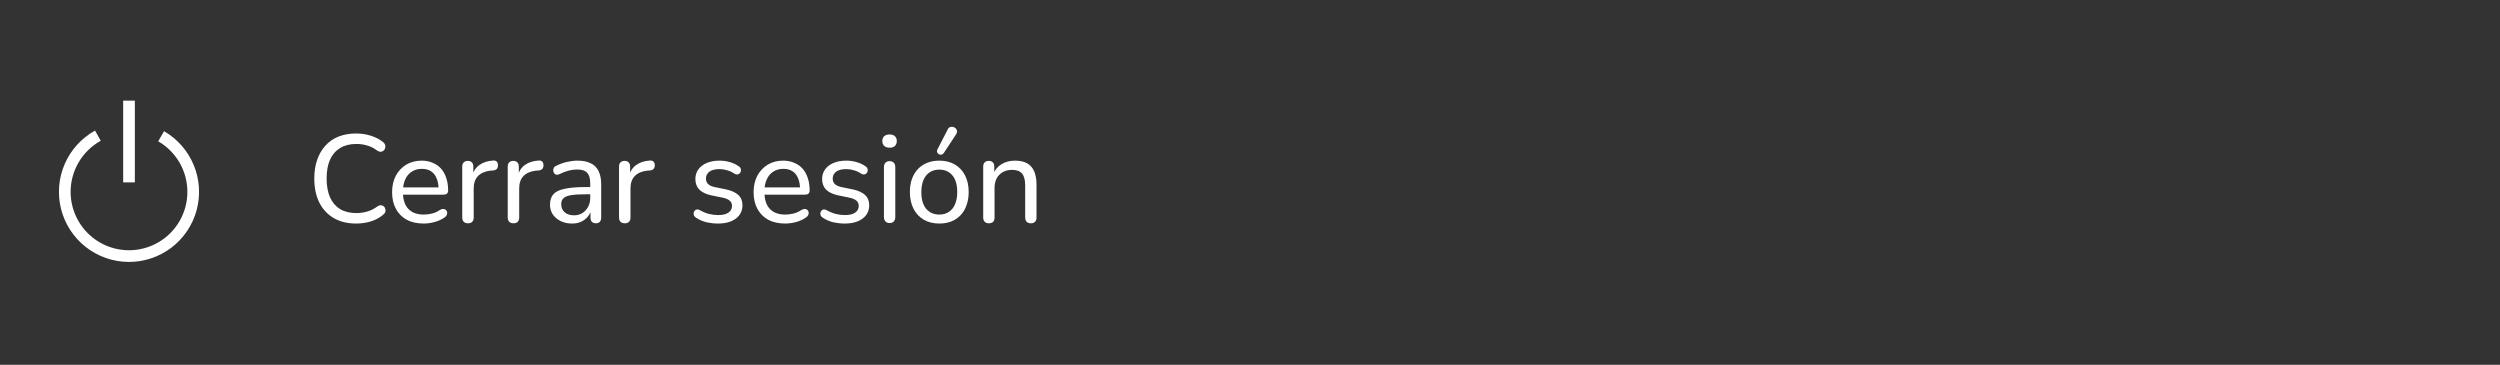 <svg width="281" height="41" viewBox="0 0 281 41" fill="none" xmlns="http://www.w3.org/2000/svg">
<rect x="0" y="0" width="281" height="41" fill="#333333" stroke="none"/>
<path d="M13.844 11.312V20.5H15.156V11.312H13.844Z" fill="white"/>
<path d="M7.937 21.566C7.937 20.394 8.251 19.243 8.846 18.233C9.441 17.223 10.296 16.391 11.321 15.823L10.684 14.676C9.163 15.519 7.963 16.842 7.272 18.439C6.581 20.035 6.439 21.815 6.866 23.502C7.294 25.188 8.268 26.685 9.636 27.759C11.004 28.834 12.689 29.425 14.429 29.44C16.168 29.456 17.864 28.895 19.251 27.846C20.639 26.796 21.639 25.316 22.097 23.638C22.555 21.96 22.444 20.177 21.782 18.569C21.12 16.96 19.944 15.616 18.438 14.746L17.78 15.881C18.778 16.457 19.606 17.285 20.183 18.283C20.759 19.28 21.062 20.412 21.062 21.564C21.063 22.716 20.76 23.848 20.184 24.846C19.608 25.843 18.78 26.672 17.782 27.248C16.785 27.824 15.653 28.128 14.501 28.128C13.349 28.128 12.217 27.825 11.219 27.249C10.222 26.673 9.393 25.845 8.817 24.847C8.241 23.849 7.938 22.718 7.937 21.566Z" fill="white"/>
<path d="M40.03 25.126C39.05 25.126 38.21 24.921 37.51 24.51C36.81 24.099 36.269 23.516 35.886 22.76C35.513 21.995 35.326 21.094 35.326 20.058C35.326 19.283 35.433 18.588 35.648 17.972C35.863 17.347 36.171 16.815 36.572 16.376C36.973 15.928 37.463 15.587 38.042 15.354C38.63 15.121 39.293 15.004 40.03 15.004C40.59 15.004 41.127 15.083 41.64 15.242C42.163 15.401 42.611 15.625 42.984 15.914C43.133 16.017 43.231 16.133 43.278 16.264C43.325 16.395 43.329 16.521 43.292 16.642C43.264 16.754 43.203 16.852 43.11 16.936C43.026 17.011 42.919 17.053 42.788 17.062C42.657 17.062 42.517 17.011 42.368 16.908C42.041 16.656 41.682 16.474 41.29 16.362C40.907 16.241 40.497 16.18 40.058 16.18C39.339 16.18 38.728 16.334 38.224 16.642C37.729 16.941 37.351 17.379 37.09 17.958C36.838 18.527 36.712 19.227 36.712 20.058C36.712 20.879 36.838 21.584 37.09 22.172C37.351 22.751 37.729 23.194 38.224 23.502C38.728 23.801 39.339 23.95 40.058 23.95C40.497 23.95 40.912 23.889 41.304 23.768C41.705 23.647 42.074 23.46 42.41 23.208C42.559 23.105 42.695 23.059 42.816 23.068C42.947 23.077 43.054 23.119 43.138 23.194C43.222 23.259 43.278 23.353 43.306 23.474C43.343 23.586 43.343 23.703 43.306 23.824C43.269 23.945 43.185 24.053 43.054 24.146C42.671 24.473 42.214 24.72 41.682 24.888C41.159 25.047 40.609 25.126 40.03 25.126ZM47.627 25.126C46.89 25.126 46.255 24.986 45.723 24.706C45.2 24.417 44.794 24.011 44.505 23.488C44.216 22.956 44.071 22.331 44.071 21.612C44.071 20.903 44.211 20.282 44.491 19.75C44.78 19.218 45.172 18.803 45.667 18.504C46.171 18.205 46.745 18.056 47.389 18.056C47.846 18.056 48.257 18.135 48.621 18.294C48.994 18.443 49.312 18.663 49.573 18.952C49.834 19.241 50.03 19.596 50.161 20.016C50.301 20.427 50.371 20.893 50.371 21.416C50.371 21.565 50.324 21.682 50.231 21.766C50.147 21.841 50.021 21.878 49.853 21.878H45.065V21.066H49.531L49.293 21.262C49.293 20.777 49.218 20.366 49.069 20.03C48.929 19.685 48.719 19.423 48.439 19.246C48.168 19.069 47.828 18.98 47.417 18.98C46.969 18.98 46.586 19.087 46.269 19.302C45.952 19.507 45.709 19.801 45.541 20.184C45.373 20.557 45.289 20.991 45.289 21.486V21.57C45.289 22.41 45.49 23.045 45.891 23.474C46.292 23.903 46.871 24.118 47.627 24.118C47.926 24.118 48.229 24.081 48.537 24.006C48.854 23.931 49.158 23.796 49.447 23.6C49.587 23.516 49.713 23.479 49.825 23.488C49.946 23.488 50.044 23.525 50.119 23.6C50.194 23.665 50.24 23.749 50.259 23.852C50.278 23.945 50.264 24.048 50.217 24.16C50.17 24.272 50.082 24.37 49.951 24.454C49.643 24.669 49.274 24.837 48.845 24.958C48.425 25.07 48.019 25.126 47.627 25.126ZM52.614 25.098C52.399 25.098 52.236 25.042 52.124 24.93C52.012 24.818 51.956 24.655 51.956 24.44V18.728C51.956 18.513 52.012 18.355 52.124 18.252C52.236 18.14 52.39 18.084 52.586 18.084C52.782 18.084 52.931 18.14 53.034 18.252C53.146 18.355 53.202 18.513 53.202 18.728V19.806H53.062C53.211 19.246 53.491 18.821 53.902 18.532C54.312 18.243 54.83 18.079 55.456 18.042C55.605 18.033 55.726 18.07 55.82 18.154C55.913 18.229 55.964 18.359 55.974 18.546C55.983 18.723 55.941 18.868 55.848 18.98C55.754 19.083 55.61 19.143 55.414 19.162L55.162 19.176C54.546 19.241 54.07 19.442 53.734 19.778C53.407 20.114 53.244 20.576 53.244 21.164V24.44C53.244 24.655 53.188 24.818 53.076 24.93C52.973 25.042 52.819 25.098 52.614 25.098ZM57.727 25.098C57.512 25.098 57.349 25.042 57.237 24.93C57.125 24.818 57.069 24.655 57.069 24.44V18.728C57.069 18.513 57.125 18.355 57.237 18.252C57.349 18.14 57.503 18.084 57.699 18.084C57.895 18.084 58.044 18.14 58.147 18.252C58.259 18.355 58.315 18.513 58.315 18.728V19.806H58.175C58.324 19.246 58.604 18.821 59.015 18.532C59.425 18.243 59.944 18.079 60.569 18.042C60.718 18.033 60.84 18.07 60.933 18.154C61.026 18.229 61.078 18.359 61.087 18.546C61.096 18.723 61.054 18.868 60.961 18.98C60.867 19.083 60.723 19.143 60.527 19.162L60.275 19.176C59.659 19.241 59.183 19.442 58.847 19.778C58.52 20.114 58.357 20.576 58.357 21.164V24.44C58.357 24.655 58.301 24.818 58.189 24.93C58.086 25.042 57.932 25.098 57.727 25.098ZM64.284 25.126C63.817 25.126 63.392 25.033 63.01 24.846C62.636 24.659 62.343 24.407 62.128 24.09C61.922 23.773 61.82 23.418 61.82 23.026C61.82 22.522 61.946 22.125 62.198 21.836C62.45 21.547 62.874 21.341 63.472 21.22C64.069 21.089 64.872 21.024 65.88 21.024H66.538V21.836H65.908C65.189 21.836 64.62 21.869 64.2 21.934C63.789 21.999 63.5 22.116 63.332 22.284C63.164 22.443 63.08 22.667 63.08 22.956C63.08 23.32 63.206 23.619 63.458 23.852C63.719 24.085 64.074 24.202 64.522 24.202C64.876 24.202 65.189 24.118 65.46 23.95C65.731 23.773 65.945 23.539 66.104 23.25C66.263 22.951 66.342 22.611 66.342 22.228V20.618C66.342 20.067 66.23 19.671 66.006 19.428C65.782 19.176 65.404 19.05 64.872 19.05C64.564 19.05 64.246 19.092 63.92 19.176C63.593 19.26 63.252 19.391 62.898 19.568C62.758 19.633 62.636 19.657 62.534 19.638C62.431 19.61 62.347 19.554 62.282 19.47C62.226 19.377 62.193 19.279 62.184 19.176C62.184 19.064 62.207 18.957 62.254 18.854C62.31 18.751 62.403 18.677 62.534 18.63C62.944 18.425 63.35 18.28 63.752 18.196C64.162 18.103 64.545 18.056 64.9 18.056C65.507 18.056 66.006 18.154 66.398 18.35C66.79 18.537 67.084 18.831 67.28 19.232C67.476 19.624 67.574 20.128 67.574 20.744V24.44C67.574 24.655 67.522 24.818 67.42 24.93C67.317 25.042 67.168 25.098 66.972 25.098C66.785 25.098 66.636 25.042 66.524 24.93C66.421 24.818 66.37 24.655 66.37 24.44V23.446H66.496C66.421 23.791 66.281 24.09 66.076 24.342C65.871 24.594 65.614 24.79 65.306 24.93C65.007 25.061 64.666 25.126 64.284 25.126ZM70.237 25.098C70.022 25.098 69.859 25.042 69.747 24.93C69.635 24.818 69.579 24.655 69.579 24.44V18.728C69.579 18.513 69.635 18.355 69.747 18.252C69.859 18.14 70.013 18.084 70.209 18.084C70.405 18.084 70.554 18.14 70.657 18.252C70.769 18.355 70.825 18.513 70.825 18.728V19.806H70.685C70.834 19.246 71.114 18.821 71.525 18.532C71.935 18.243 72.453 18.079 73.079 18.042C73.228 18.033 73.349 18.07 73.443 18.154C73.536 18.229 73.587 18.359 73.597 18.546C73.606 18.723 73.564 18.868 73.471 18.98C73.377 19.083 73.233 19.143 73.037 19.162L72.785 19.176C72.169 19.241 71.693 19.442 71.357 19.778C71.03 20.114 70.867 20.576 70.867 21.164V24.44C70.867 24.655 70.811 24.818 70.699 24.93C70.596 25.042 70.442 25.098 70.237 25.098ZM80.694 25.126C80.274 25.126 79.85 25.079 79.42 24.986C79 24.883 78.604 24.711 78.23 24.468C78.128 24.403 78.053 24.323 78.006 24.23C77.969 24.127 77.955 24.029 77.964 23.936C77.983 23.833 78.025 23.745 78.09 23.67C78.156 23.595 78.235 23.553 78.328 23.544C78.431 23.525 78.538 23.549 78.65 23.614C79.014 23.819 79.364 23.964 79.7 24.048C80.046 24.132 80.386 24.174 80.722 24.174C81.236 24.174 81.623 24.081 81.884 23.894C82.146 23.707 82.276 23.46 82.276 23.152C82.276 22.891 82.188 22.69 82.01 22.55C81.842 22.401 81.576 22.289 81.212 22.214L79.91 21.948C79.332 21.817 78.893 21.603 78.594 21.304C78.305 20.996 78.16 20.604 78.16 20.128C78.16 19.708 78.272 19.344 78.496 19.036C78.73 18.719 79.052 18.476 79.462 18.308C79.873 18.14 80.344 18.056 80.876 18.056C81.287 18.056 81.674 18.112 82.038 18.224C82.412 18.327 82.748 18.485 83.046 18.7C83.158 18.765 83.228 18.849 83.256 18.952C83.294 19.045 83.298 19.143 83.27 19.246C83.252 19.339 83.21 19.419 83.144 19.484C83.079 19.549 82.995 19.591 82.892 19.61C82.79 19.619 82.678 19.591 82.556 19.526C82.286 19.339 82.006 19.209 81.716 19.134C81.436 19.05 81.156 19.008 80.876 19.008C80.372 19.008 79.99 19.106 79.728 19.302C79.476 19.498 79.35 19.755 79.35 20.072C79.35 20.315 79.425 20.515 79.574 20.674C79.733 20.833 79.98 20.949 80.316 21.024L81.618 21.29C82.225 21.421 82.682 21.631 82.99 21.92C83.298 22.2 83.452 22.583 83.452 23.068C83.452 23.703 83.2 24.207 82.696 24.58C82.202 24.944 81.534 25.126 80.694 25.126ZM88.26 25.126C87.523 25.126 86.888 24.986 86.356 24.706C85.833 24.417 85.427 24.011 85.138 23.488C84.849 22.956 84.704 22.331 84.704 21.612C84.704 20.903 84.844 20.282 85.124 19.75C85.413 19.218 85.805 18.803 86.3 18.504C86.804 18.205 87.378 18.056 88.022 18.056C88.479 18.056 88.89 18.135 89.254 18.294C89.627 18.443 89.945 18.663 90.206 18.952C90.467 19.241 90.663 19.596 90.794 20.016C90.934 20.427 91.004 20.893 91.004 21.416C91.004 21.565 90.957 21.682 90.864 21.766C90.78 21.841 90.654 21.878 90.486 21.878H85.698V21.066H90.164L89.926 21.262C89.926 20.777 89.851 20.366 89.702 20.03C89.562 19.685 89.352 19.423 89.072 19.246C88.801 19.069 88.461 18.98 88.05 18.98C87.602 18.98 87.219 19.087 86.902 19.302C86.585 19.507 86.342 19.801 86.174 20.184C86.006 20.557 85.922 20.991 85.922 21.486V21.57C85.922 22.41 86.123 23.045 86.524 23.474C86.925 23.903 87.504 24.118 88.26 24.118C88.559 24.118 88.862 24.081 89.17 24.006C89.487 23.931 89.791 23.796 90.08 23.6C90.22 23.516 90.346 23.479 90.458 23.488C90.579 23.488 90.677 23.525 90.752 23.6C90.827 23.665 90.873 23.749 90.892 23.852C90.911 23.945 90.897 24.048 90.85 24.16C90.803 24.272 90.715 24.37 90.584 24.454C90.276 24.669 89.907 24.837 89.478 24.958C89.058 25.07 88.652 25.126 88.26 25.126ZM94.94 25.126C94.52 25.126 94.096 25.079 93.666 24.986C93.246 24.883 92.85 24.711 92.476 24.468C92.374 24.403 92.299 24.323 92.252 24.23C92.215 24.127 92.201 24.029 92.21 23.936C92.229 23.833 92.271 23.745 92.336 23.67C92.402 23.595 92.481 23.553 92.574 23.544C92.677 23.525 92.784 23.549 92.896 23.614C93.26 23.819 93.61 23.964 93.946 24.048C94.292 24.132 94.632 24.174 94.968 24.174C95.482 24.174 95.869 24.081 96.13 23.894C96.392 23.707 96.522 23.46 96.522 23.152C96.522 22.891 96.434 22.69 96.256 22.55C96.088 22.401 95.822 22.289 95.458 22.214L94.156 21.948C93.578 21.817 93.139 21.603 92.84 21.304C92.551 20.996 92.406 20.604 92.406 20.128C92.406 19.708 92.518 19.344 92.742 19.036C92.976 18.719 93.298 18.476 93.708 18.308C94.119 18.14 94.59 18.056 95.122 18.056C95.533 18.056 95.92 18.112 96.284 18.224C96.658 18.327 96.994 18.485 97.292 18.7C97.404 18.765 97.474 18.849 97.502 18.952C97.54 19.045 97.544 19.143 97.516 19.246C97.498 19.339 97.456 19.419 97.39 19.484C97.325 19.549 97.241 19.591 97.138 19.61C97.036 19.619 96.924 19.591 96.802 19.526C96.532 19.339 96.252 19.209 95.962 19.134C95.682 19.05 95.402 19.008 95.122 19.008C94.618 19.008 94.236 19.106 93.974 19.302C93.722 19.498 93.596 19.755 93.596 20.072C93.596 20.315 93.671 20.515 93.82 20.674C93.979 20.833 94.226 20.949 94.562 21.024L95.864 21.29C96.471 21.421 96.928 21.631 97.236 21.92C97.544 22.2 97.698 22.583 97.698 23.068C97.698 23.703 97.446 24.207 96.942 24.58C96.448 24.944 95.78 25.126 94.94 25.126ZM99.986 25.07C99.79 25.07 99.636 25.009 99.524 24.888C99.412 24.767 99.356 24.599 99.356 24.384V18.798C99.356 18.574 99.412 18.406 99.524 18.294C99.636 18.173 99.79 18.112 99.986 18.112C100.191 18.112 100.35 18.173 100.462 18.294C100.574 18.406 100.63 18.574 100.63 18.798V24.384C100.63 24.599 100.574 24.767 100.462 24.888C100.359 25.009 100.201 25.07 99.986 25.07ZM99.986 16.6C99.734 16.6 99.533 16.535 99.384 16.404C99.244 16.264 99.174 16.082 99.174 15.858C99.174 15.615 99.244 15.433 99.384 15.312C99.533 15.181 99.734 15.116 99.986 15.116C100.257 15.116 100.457 15.181 100.588 15.312C100.728 15.433 100.798 15.615 100.798 15.858C100.798 16.082 100.728 16.264 100.588 16.404C100.457 16.535 100.257 16.6 99.986 16.6ZM105.576 25.126C104.904 25.126 104.321 24.981 103.826 24.692C103.332 24.403 102.949 23.992 102.678 23.46C102.408 22.928 102.272 22.303 102.272 21.584C102.272 21.043 102.347 20.557 102.496 20.128C102.655 19.689 102.879 19.316 103.168 19.008C103.458 18.7 103.803 18.467 104.204 18.308C104.615 18.14 105.072 18.056 105.576 18.056C106.248 18.056 106.832 18.201 107.326 18.49C107.821 18.779 108.204 19.19 108.474 19.722C108.745 20.245 108.88 20.865 108.88 21.584C108.88 22.125 108.801 22.615 108.642 23.054C108.493 23.493 108.274 23.866 107.984 24.174C107.695 24.482 107.345 24.72 106.934 24.888C106.533 25.047 106.08 25.126 105.576 25.126ZM105.576 24.118C105.987 24.118 106.342 24.02 106.64 23.824C106.948 23.628 107.182 23.343 107.34 22.97C107.508 22.597 107.592 22.135 107.592 21.584C107.592 20.763 107.41 20.137 107.046 19.708C106.682 19.279 106.192 19.064 105.576 19.064C105.175 19.064 104.82 19.162 104.512 19.358C104.214 19.545 103.98 19.825 103.812 20.198C103.644 20.571 103.56 21.033 103.56 21.584C103.56 22.405 103.742 23.035 104.106 23.474C104.48 23.903 104.97 24.118 105.576 24.118ZM106.08 17.202C106.006 17.305 105.917 17.365 105.814 17.384C105.721 17.403 105.628 17.389 105.534 17.342C105.441 17.286 105.376 17.211 105.338 17.118C105.301 17.025 105.31 16.917 105.366 16.796L106.514 14.57C106.58 14.421 106.668 14.327 106.78 14.29C106.892 14.243 107.004 14.234 107.116 14.262C107.238 14.29 107.34 14.346 107.424 14.43C107.508 14.505 107.555 14.603 107.564 14.724C107.583 14.836 107.555 14.953 107.48 15.074L106.08 17.202ZM111.142 25.098C110.946 25.098 110.792 25.042 110.68 24.93C110.568 24.818 110.512 24.655 110.512 24.44V18.728C110.512 18.513 110.568 18.355 110.68 18.252C110.792 18.14 110.946 18.084 111.142 18.084C111.338 18.084 111.488 18.14 111.59 18.252C111.702 18.355 111.758 18.513 111.758 18.728V19.876L111.604 19.666C111.8 19.134 112.118 18.733 112.556 18.462C113.004 18.191 113.513 18.056 114.082 18.056C114.633 18.056 115.086 18.154 115.44 18.35C115.795 18.546 116.061 18.845 116.238 19.246C116.416 19.647 116.504 20.156 116.504 20.772V24.44C116.504 24.655 116.448 24.818 116.336 24.93C116.234 25.042 116.08 25.098 115.874 25.098C115.669 25.098 115.51 25.042 115.398 24.93C115.286 24.818 115.23 24.655 115.23 24.44V20.842C115.23 20.235 115.114 19.792 114.88 19.512C114.647 19.232 114.274 19.092 113.76 19.092C113.163 19.092 112.682 19.279 112.318 19.652C111.964 20.016 111.786 20.511 111.786 21.136V24.44C111.786 24.879 111.572 25.098 111.142 25.098Z" fill="white"/>
</svg>
